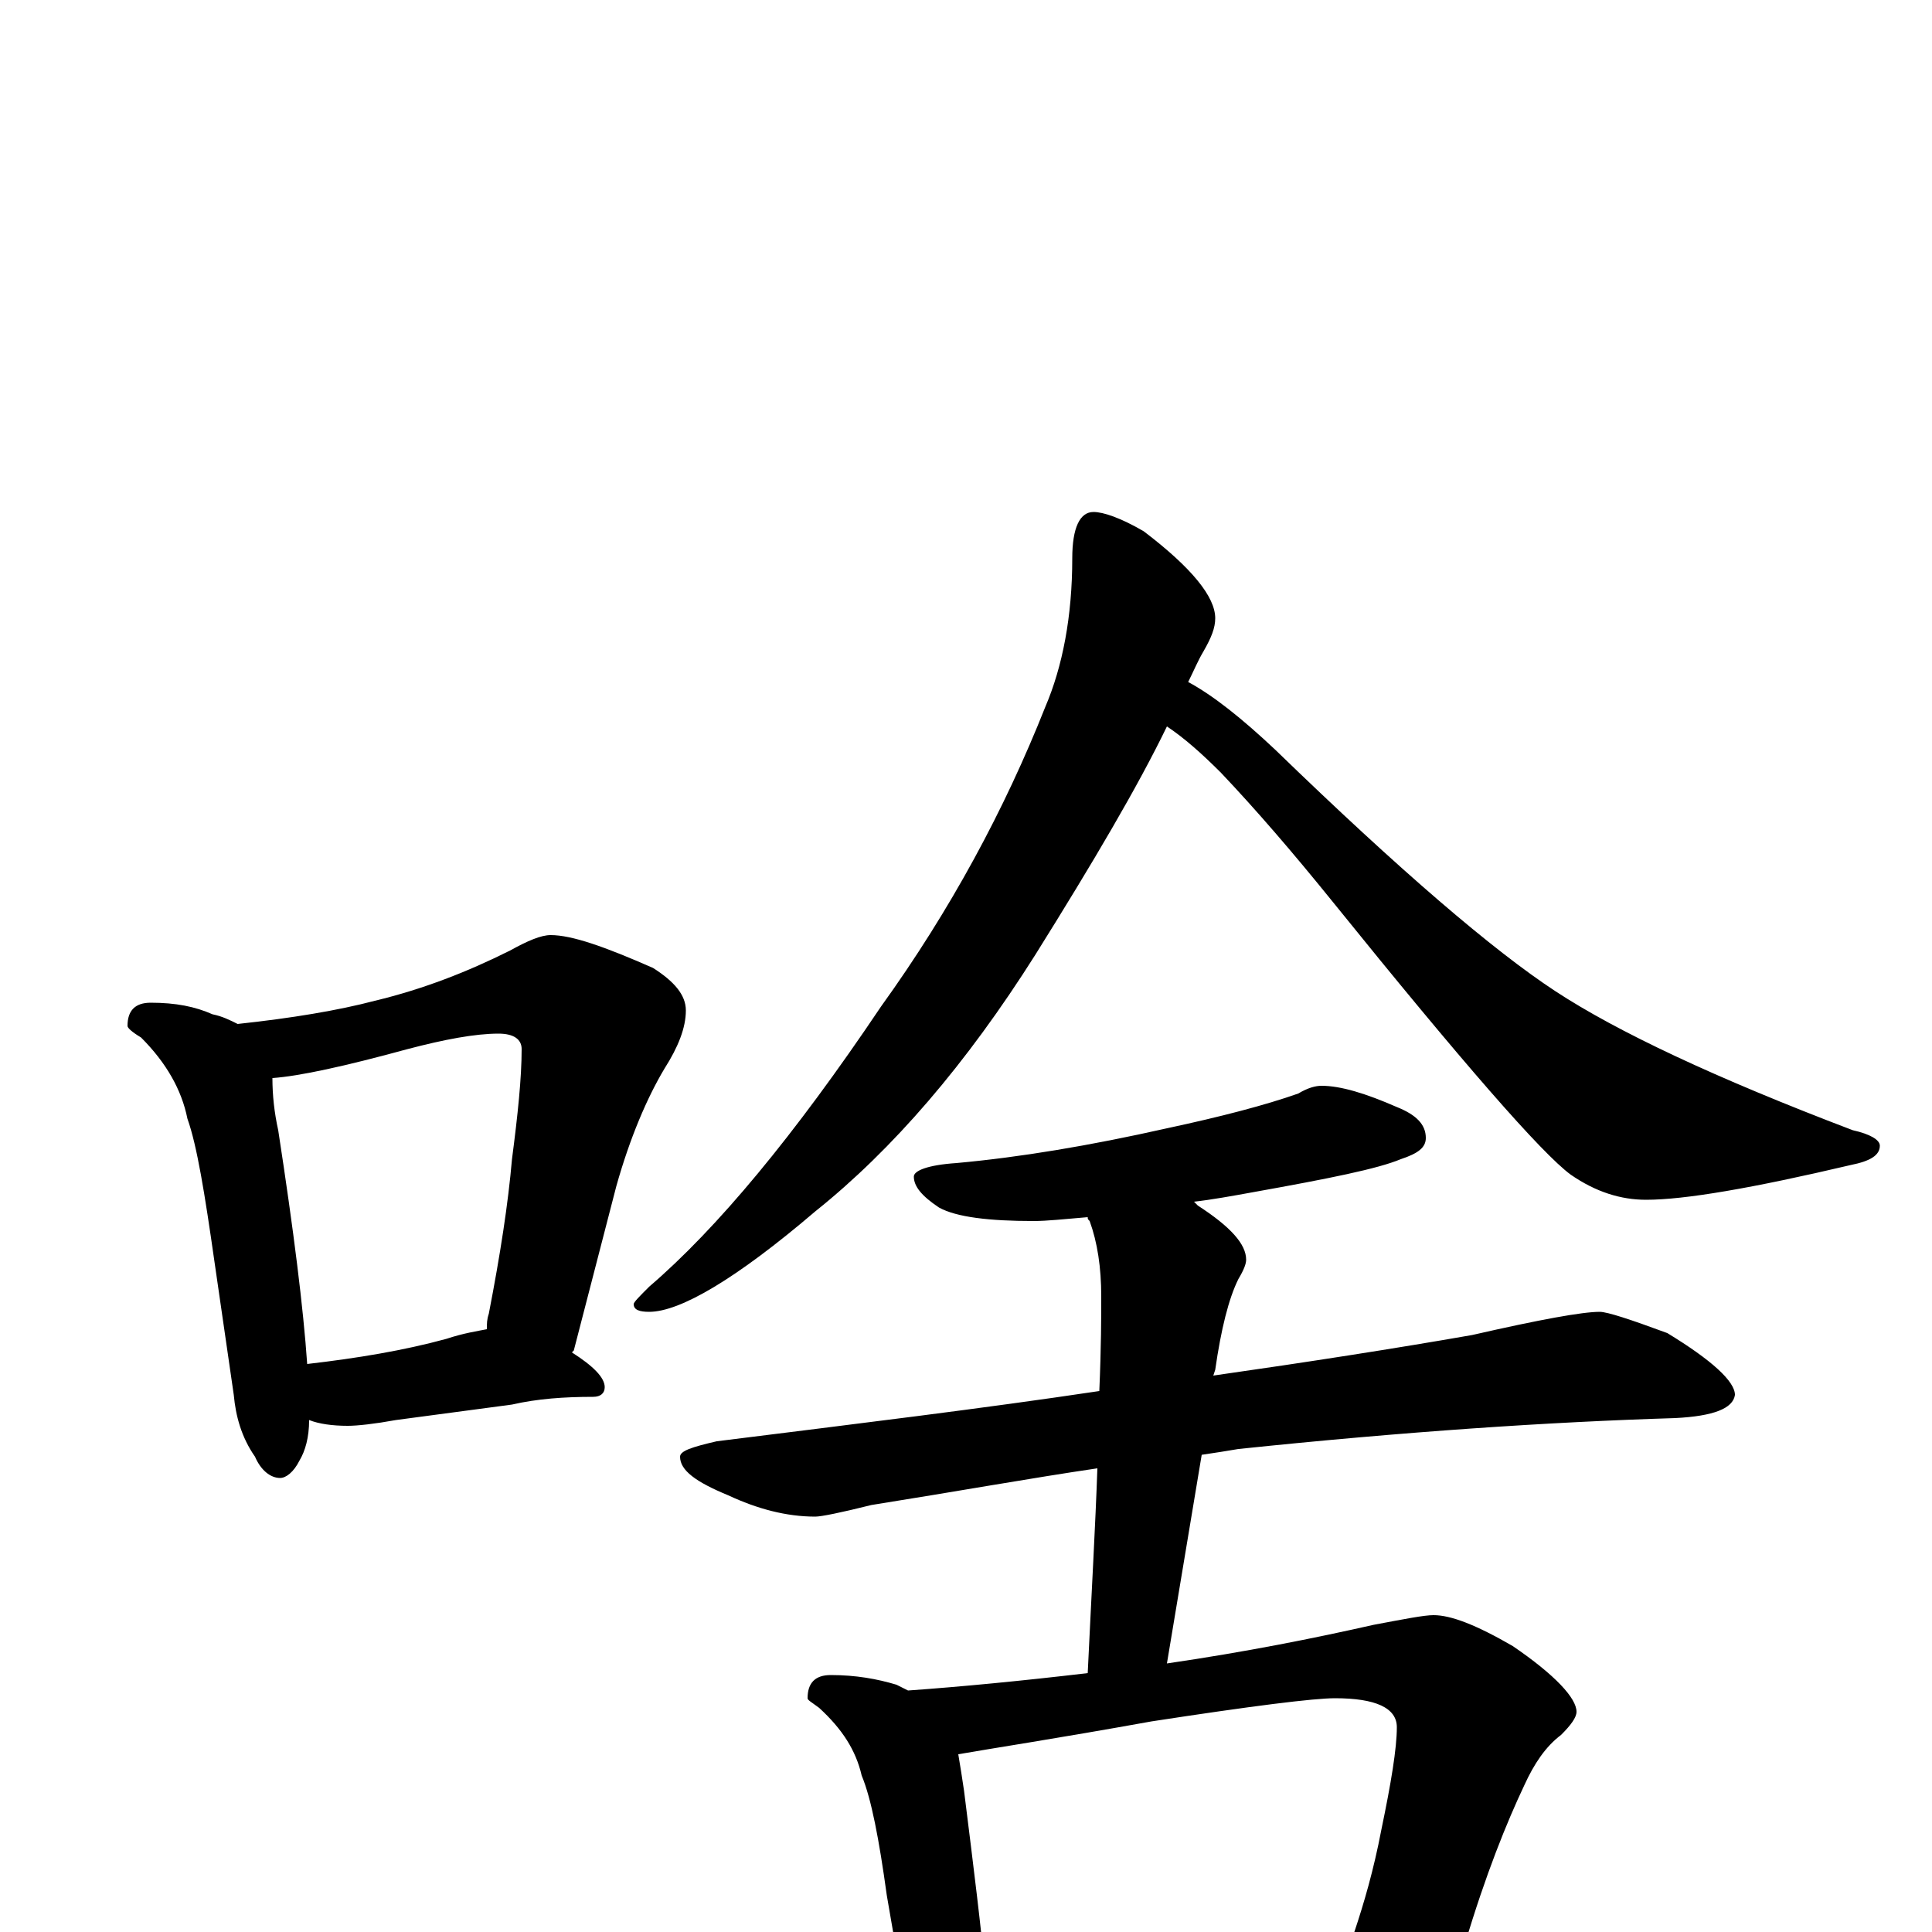 <?xml version="1.0" encoding="utf-8" ?>
<!DOCTYPE svg PUBLIC "-//W3C//DTD SVG 1.1//EN" "http://www.w3.org/Graphics/SVG/1.1/DTD/svg11.dtd">
<svg version="1.1" id="Layer_1" xmlns="http://www.w3.org/2000/svg" xmlns:xlink="http://www.w3.org/1999/xlink" x="0px" y="145px" width="1000px" height="1000px" viewBox="0 0 1000 1000" enable-background="new 0 0 1000 1000" xml:space="preserve">
<g id="Layer_1">
<path id="glyph" transform="matrix(1 0 0 -1 0 1000)" d="M78,481C91,481 101,479 110,475C115,474 119,472 123,470C151,473 175,477 194,482C219,488 242,497 264,508C273,513 280,516 285,516C296,516 313,510 338,499C349,492 355,485 355,477C355,468 351,458 344,447C335,432 326,411 319,386l-22,-85l-1,-1C307,293 313,287 313,282C313,279 311,277 307,277C292,277 278,276 265,273l-60,-8C194,263 185,262 180,262C172,262 165,263 160,265C160,256 158,249 155,244C152,238 148,235 145,235C140,235 135,239 132,246C125,256 122,267 121,278l-10,69C106,382 102,407 97,421C94,436 86,450 73,463C68,466 66,468 66,469C66,477 70,481 78,481M159,294C185,297 209,301 231,307C240,310 247,311 252,312C252,315 252,317 253,320C259,351 263,377 265,400C268,423 270,442 270,457C270,462 266,465 258,465C246,465 230,462 211,457C178,448 155,443 141,442C141,433 142,424 144,415C152,363 157,323 159,294M566,735C571,735 580,732 592,725C617,706 629,691 629,680C629,675 627,670 623,663C620,658 618,653 615,647C628,640 643,628 660,612C725,549 773,508 805,487C837,466 888,442 959,415C968,413 973,410 973,407C973,402 968,399 958,397C907,385 872,379 852,379C839,379 826,383 813,392C798,403 757,450 690,533C669,559 650,581 632,600C622,610 613,618 604,624C589,593 566,554 536,506C500,449 462,405 422,373C381,338 352,321 336,321C331,321 328,322 328,325C328,326 331,329 336,334C371,364 411,412 456,479C492,529 520,581 541,634C550,655 555,681 555,711C555,727 559,735 566,735M684,438C694,438 707,434 723,427C733,423 738,418 738,411C738,406 734,403 725,400C713,395 688,390 649,383C638,381 627,379 618,378C619,377 619,377 620,376C637,365 645,356 645,348C645,346 644,343 641,338C636,328 632,312 629,291l-1,-3C677,295 722,302 762,309C797,317 819,321 828,321C832,321 844,317 863,310C886,296 898,285 898,278C897,271 887,267 867,266C802,264 727,259 641,250C635,249 629,248 622,247l-18,-108C645,145 680,152 711,159C727,162 737,164 742,164C751,164 764,159 783,148C805,133 816,121 816,114C816,111 813,107 808,102C800,96 794,87 789,76C780,57 769,30 758,-7C757,-10 755,-12 753,-14C764,-22 770,-29 770,-35C770,-38 767,-40 760,-41C731,-41 705,-42 681,-45l-111,-10C550,-57 534,-58 523,-58C519,-58 515,-58 511,-57C510,-64 509,-70 507,-75C504,-82 500,-86 496,-86C491,-86 486,-82 481,-74C474,-63 470,-51 469,-39l-10,58C455,48 451,69 446,81C443,94 436,105 424,116C420,119 418,120 418,121C418,129 422,133 430,133C443,133 454,131 464,128C466,127 468,126 470,125C498,127 529,130 563,134C565,176 567,211 568,240C534,235 495,228 451,221C435,217 425,215 422,215C407,215 392,219 377,226C360,233 352,239 352,246C352,249 358,251 371,254C443,263 509,271 569,280C570,303 570,319 570,329C570,344 568,357 564,368C563,369 563,369 563,370C551,369 542,368 535,368C512,368 495,370 486,375C477,381 473,386 473,391C473,394 480,397 495,398C528,401 564,407 604,416C632,422 655,428 672,434C677,437 681,438 684,438M510,-22C562,-19 610,-13 655,-6C676,-3 692,-1 701,0C706,15 711,32 715,53C720,77 723,95 723,106C723,116 712,121 691,121C680,121 648,117 596,109C546,100 513,95 496,92C497,86 498,80 499,73C504,33 508,1 510,-22z"/>
</g>
</svg>
